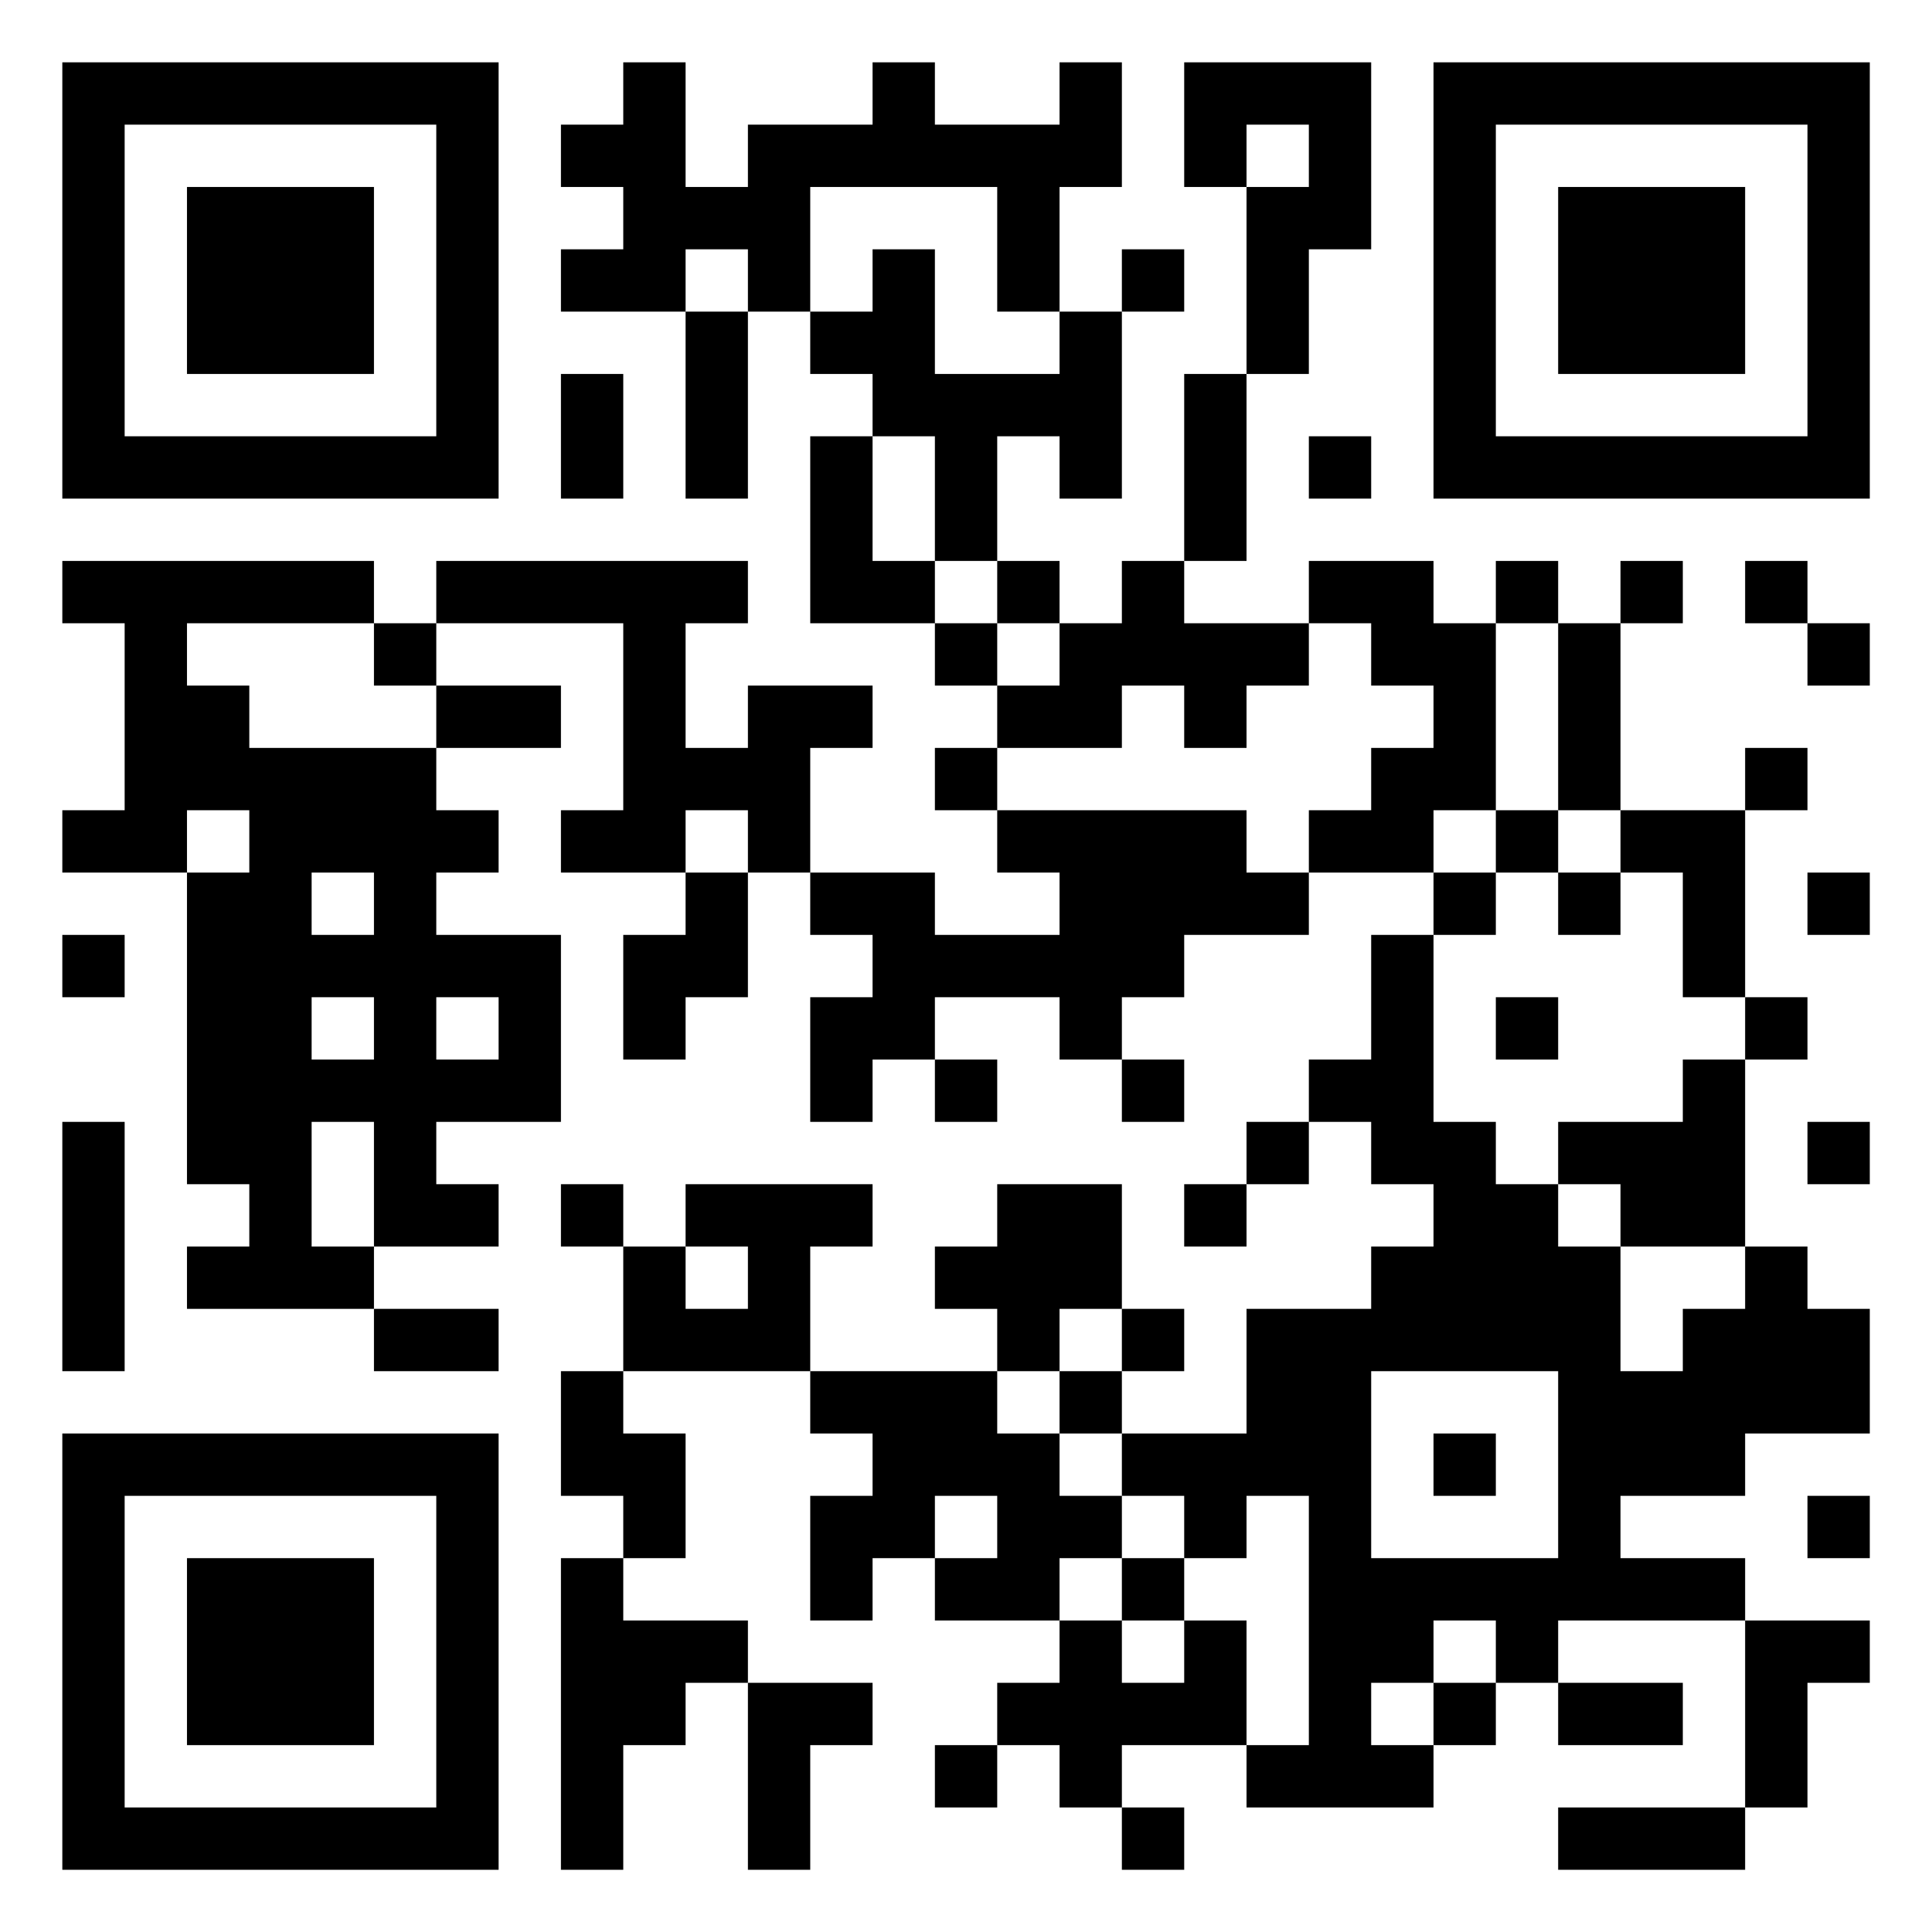 <?xml version="1.0" encoding="UTF-8"?>
<svg xmlns="http://www.w3.org/2000/svg" version="1.1" width="200" height="200" viewBox="0 0 200 200"><rect x="0" y="0" width="200" height="200" fill="#ffffff"/><g transform="scale(6.452)"><g transform="translate(1,1)"><path fill-rule="evenodd" d="M9 0L9 1L8 1L8 2L9 2L9 3L8 3L8 4L10 4L10 7L11 7L11 4L12 4L12 5L13 5L13 6L12 6L12 9L14 9L14 10L15 10L15 11L14 11L14 12L15 12L15 13L16 13L16 14L14 14L14 13L12 13L12 11L13 11L13 10L11 10L11 11L10 11L10 9L11 9L11 8L6 8L6 9L5 9L5 8L0 8L0 9L1 9L1 12L0 12L0 13L2 13L2 18L3 18L3 19L2 19L2 20L5 20L5 21L7 21L7 20L5 20L5 19L7 19L7 18L6 18L6 17L8 17L8 14L6 14L6 13L7 13L7 12L6 12L6 11L8 11L8 10L6 10L6 9L9 9L9 12L8 12L8 13L10 13L10 14L9 14L9 16L10 16L10 15L11 15L11 13L12 13L12 14L13 14L13 15L12 15L12 17L13 17L13 16L14 16L14 17L15 17L15 16L14 16L14 15L16 15L16 16L17 16L17 17L18 17L18 16L17 16L17 15L18 15L18 14L20 14L20 13L22 13L22 14L21 14L21 16L20 16L20 17L19 17L19 18L18 18L18 19L19 19L19 18L20 18L20 17L21 17L21 18L22 18L22 19L21 19L21 20L19 20L19 22L17 22L17 21L18 21L18 20L17 20L17 18L15 18L15 19L14 19L14 20L15 20L15 21L12 21L12 19L13 19L13 18L10 18L10 19L9 19L9 18L8 18L8 19L9 19L9 21L8 21L8 23L9 23L9 24L8 24L8 29L9 29L9 27L10 27L10 26L11 26L11 29L12 29L12 27L13 27L13 26L11 26L11 25L9 25L9 24L10 24L10 22L9 22L9 21L12 21L12 22L13 22L13 23L12 23L12 25L13 25L13 24L14 24L14 25L16 25L16 26L15 26L15 27L14 27L14 28L15 28L15 27L16 27L16 28L17 28L17 29L18 29L18 28L17 28L17 27L19 27L19 28L22 28L22 27L23 27L23 26L24 26L24 27L26 27L26 26L24 26L24 25L27 25L27 28L24 28L24 29L27 29L27 28L28 28L28 26L29 26L29 25L27 25L27 24L25 24L25 23L27 23L27 22L29 22L29 20L28 20L28 19L27 19L27 16L28 16L28 15L27 15L27 12L28 12L28 11L27 11L27 12L25 12L25 9L26 9L26 8L25 8L25 9L24 9L24 8L23 8L23 9L22 9L22 8L20 8L20 9L18 9L18 8L19 8L19 5L20 5L20 3L21 3L21 0L18 0L18 2L19 2L19 5L18 5L18 8L17 8L17 9L16 9L16 8L15 8L15 6L16 6L16 7L17 7L17 4L18 4L18 3L17 3L17 4L16 4L16 2L17 2L17 0L16 0L16 1L14 1L14 0L13 0L13 1L11 1L11 2L10 2L10 0ZM19 1L19 2L20 2L20 1ZM12 2L12 4L13 4L13 3L14 3L14 5L16 5L16 4L15 4L15 2ZM10 3L10 4L11 4L11 3ZM8 5L8 7L9 7L9 5ZM13 6L13 8L14 8L14 9L15 9L15 10L16 10L16 9L15 9L15 8L14 8L14 6ZM20 6L20 7L21 7L21 6ZM27 8L27 9L28 9L28 10L29 10L29 9L28 9L28 8ZM2 9L2 10L3 10L3 11L6 11L6 10L5 10L5 9ZM20 9L20 10L19 10L19 11L18 11L18 10L17 10L17 11L15 11L15 12L19 12L19 13L20 13L20 12L21 12L21 11L22 11L22 10L21 10L21 9ZM23 9L23 12L22 12L22 13L23 13L23 14L22 14L22 17L23 17L23 18L24 18L24 19L25 19L25 21L26 21L26 20L27 20L27 19L25 19L25 18L24 18L24 17L26 17L26 16L27 16L27 15L26 15L26 13L25 13L25 12L24 12L24 9ZM2 12L2 13L3 13L3 12ZM10 12L10 13L11 13L11 12ZM23 12L23 13L24 13L24 14L25 14L25 13L24 13L24 12ZM4 13L4 14L5 14L5 13ZM28 13L28 14L29 14L29 13ZM0 14L0 15L1 15L1 14ZM4 15L4 16L5 16L5 15ZM6 15L6 16L7 16L7 15ZM23 15L23 16L24 16L24 15ZM0 17L0 21L1 21L1 17ZM4 17L4 19L5 19L5 17ZM28 17L28 18L29 18L29 17ZM10 19L10 20L11 20L11 19ZM16 20L16 21L15 21L15 22L16 22L16 23L17 23L17 24L16 24L16 25L17 25L17 26L18 26L18 25L19 25L19 27L20 27L20 23L19 23L19 24L18 24L18 23L17 23L17 22L16 22L16 21L17 21L17 20ZM21 21L21 24L24 24L24 21ZM22 22L22 23L23 23L23 22ZM14 23L14 24L15 24L15 23ZM28 23L28 24L29 24L29 23ZM17 24L17 25L18 25L18 24ZM22 25L22 26L21 26L21 27L22 27L22 26L23 26L23 25ZM0 0L0 7L7 7L7 0ZM1 1L1 6L6 6L6 1ZM2 2L2 5L5 5L5 2ZM22 0L22 7L29 7L29 0ZM23 1L23 6L28 6L28 1ZM24 2L24 5L27 5L27 2ZM0 22L0 29L7 29L7 22ZM1 23L1 28L6 28L6 23ZM2 24L2 27L5 27L5 24Z" fill="#000000"/></g></g></svg>
